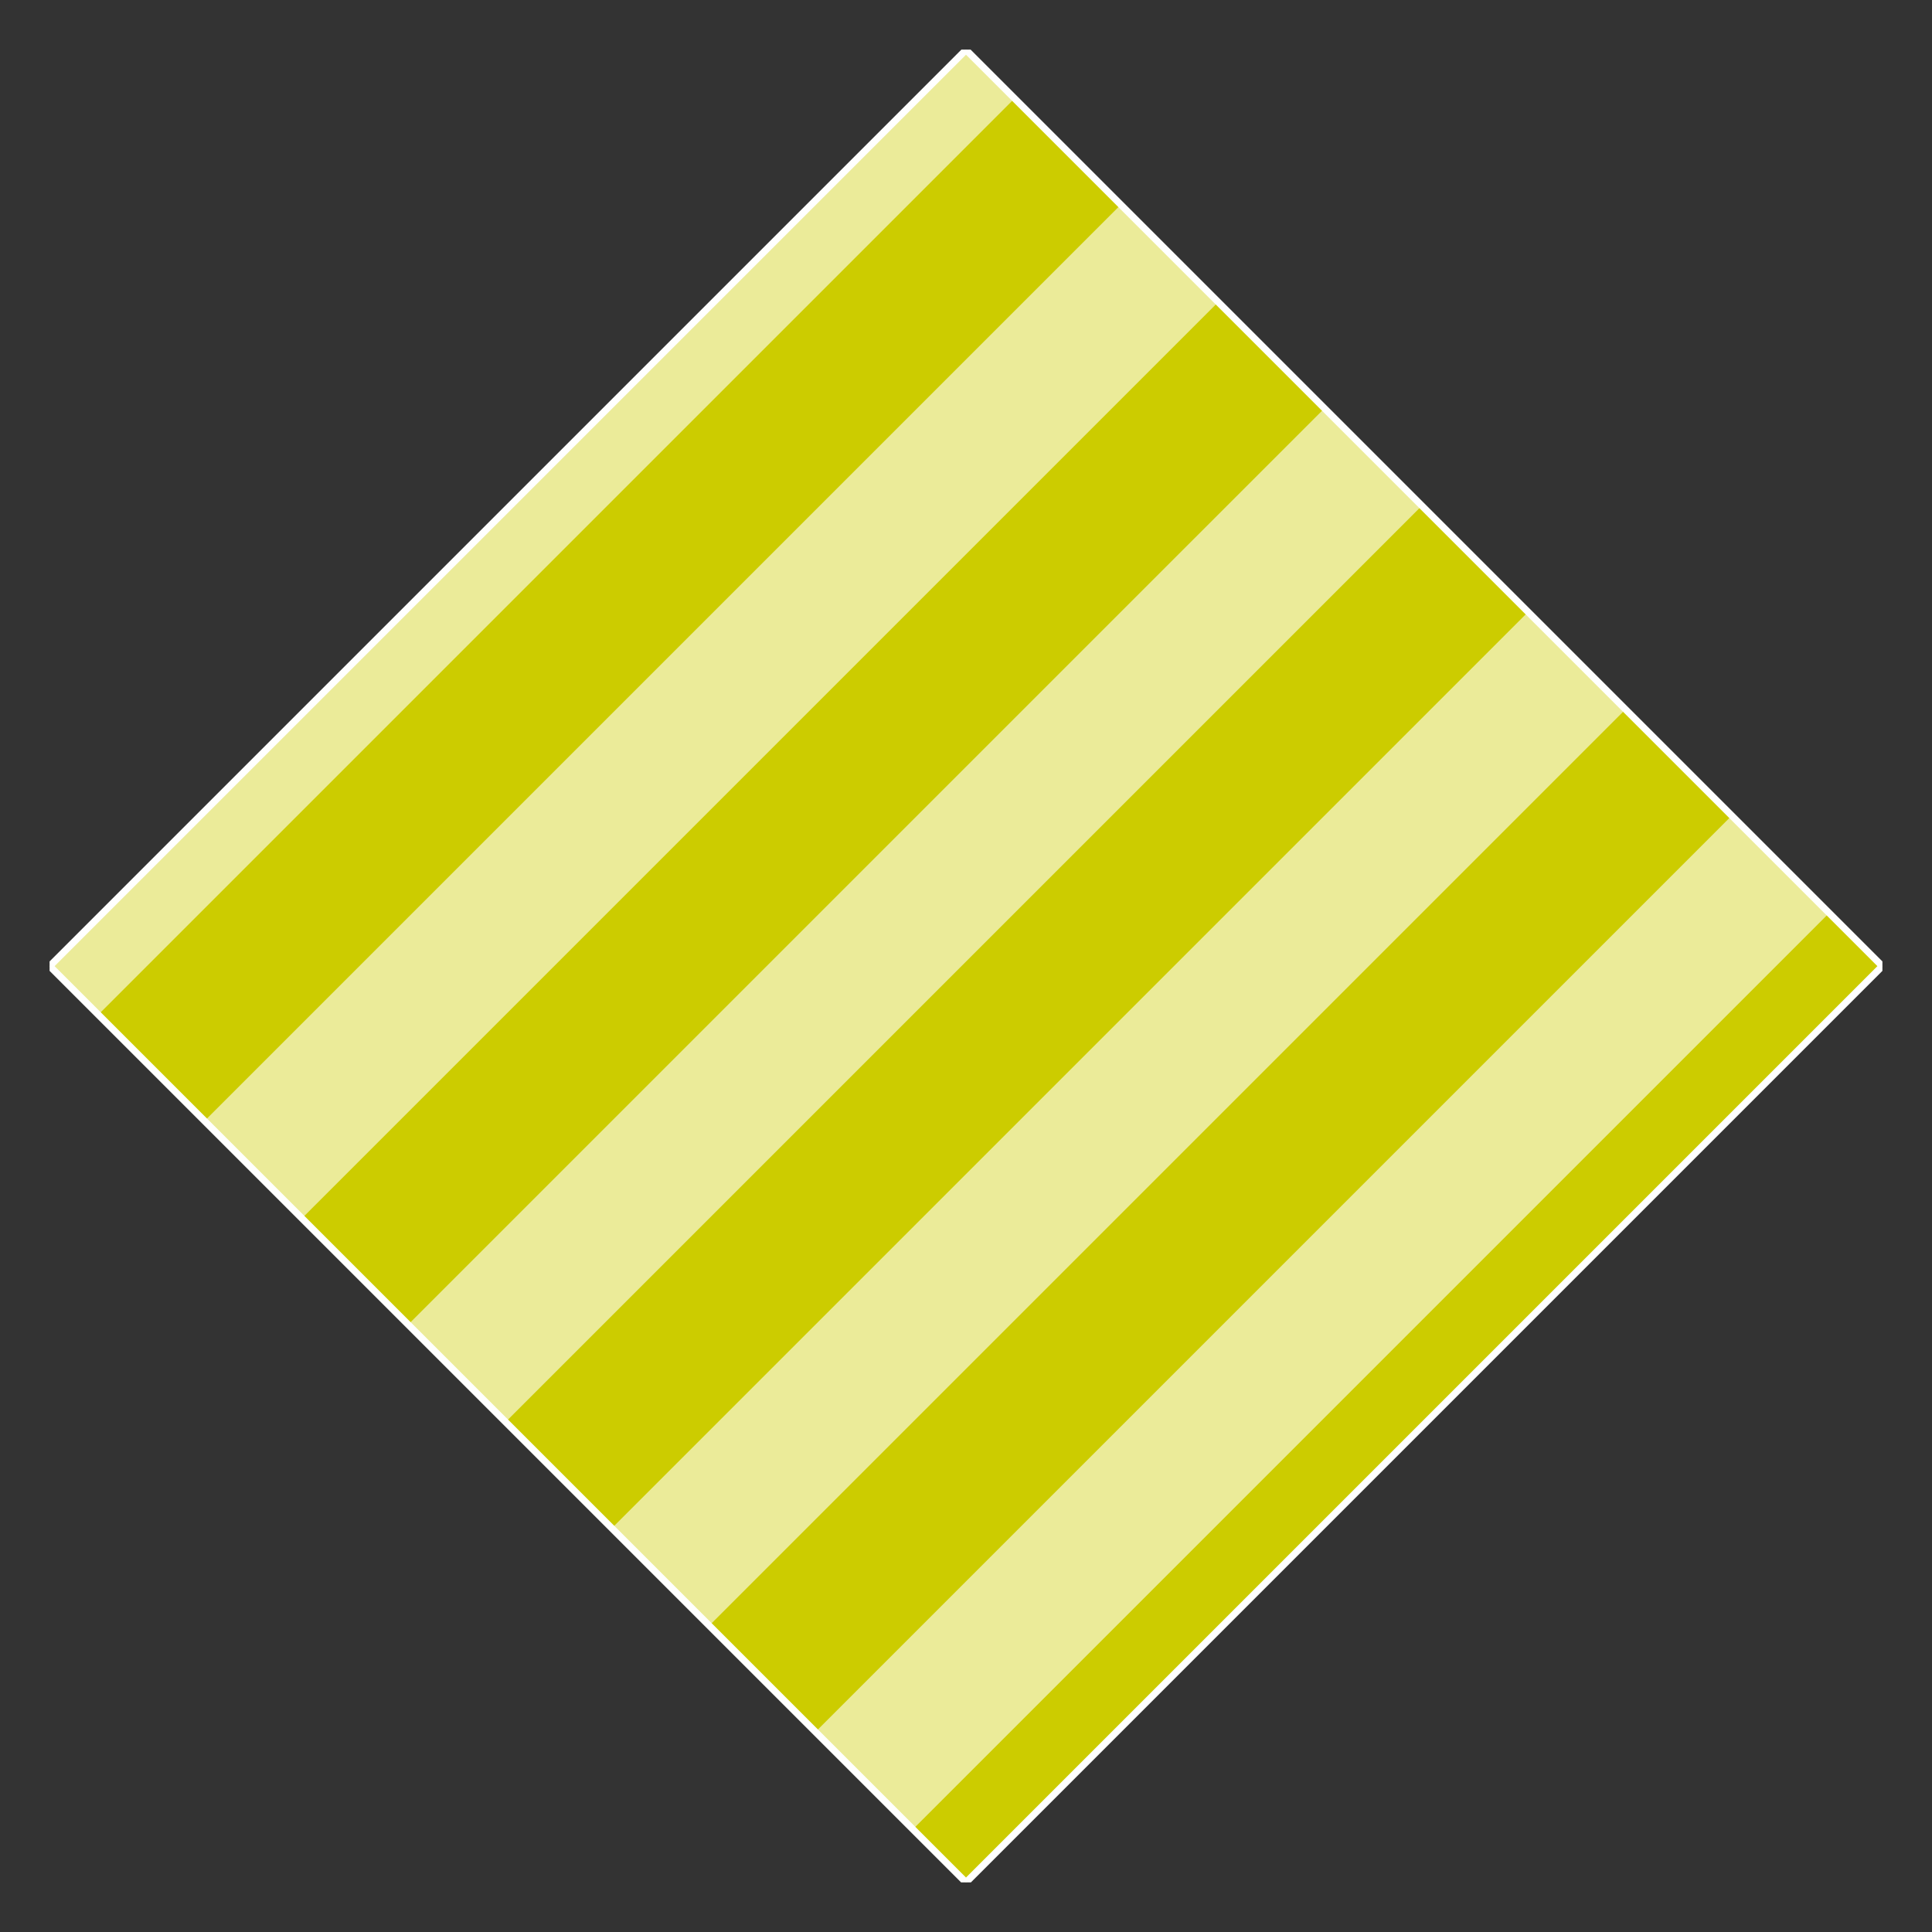 <svg xmlns="http://www.w3.org/2000/svg" width="374.016" height="374.016" viewBox="0 0 280.512 280.512"><rect x="0" y="0" width="280.512" height="280.512" fill="#333333" stroke="none"/><defs><style>*{stroke-linejoin:round;stroke-linecap:butt}</style></defs><g id="figure_1"><g id="axes_1"><path id="patch_2" d="m140.256 273.312 133.036-133.036L140.256 7.24 7.22 140.276z" clip-path="url(#p77283f57eb)" style="fill:#cc0;stroke:#fff;stroke-linejoin:miter"/><path id="line2d_1" d="M-1 148.456 140.256 7.2" clip-path="url(#p8f05f2c211)" style="fill:none;stroke:#fff;stroke-opacity:.6;stroke-width:20;stroke-linecap:square"/><path id="line2d_2" d="M-1 207.592 199.392 7.2" clip-path="url(#p8f05f2c211)" style="fill:none;stroke:#fff;stroke-opacity:.6;stroke-width:20;stroke-linecap:square"/><path id="line2d_3" d="M-1 266.728 258.528 7.2" clip-path="url(#p8f05f2c211)" style="fill:none;stroke:#fff;stroke-opacity:.6;stroke-width:20;stroke-linecap:square"/><path id="line2d_4" d="m51.552 273.312 229.96-229.96" clip-path="url(#p8f05f2c211)" style="fill:none;stroke:#fff;stroke-opacity:.6;stroke-width:20;stroke-linecap:square"/><path id="line2d_5" d="m110.688 273.312 170.824-170.824" clip-path="url(#p8f05f2c211)" style="fill:none;stroke:#fff;stroke-opacity:.6;stroke-width:20;stroke-linecap:square"/><path id="line2d_6" d="m169.824 273.312 111.688-111.688" clip-path="url(#p8f05f2c211)" style="fill:none;stroke:#fff;stroke-opacity:.6;stroke-width:20;stroke-linecap:square"/><path id="line2d_7" d="m228.96 273.312 52.552-52.552" clip-path="url(#p8f05f2c211)" style="fill:none;stroke:#fff;stroke-opacity:.6;stroke-width:20;stroke-linecap:square"/></g></g><defs><clipPath id="p77283f57eb"><path d="M7.2 7.2h266.112v266.112H7.2z"/></clipPath><clipPath id="p8f05f2c211"><path d="m140.256 273.312 133.036-133.036L140.256 7.24 7.22 140.276z"/></clipPath></defs></svg>